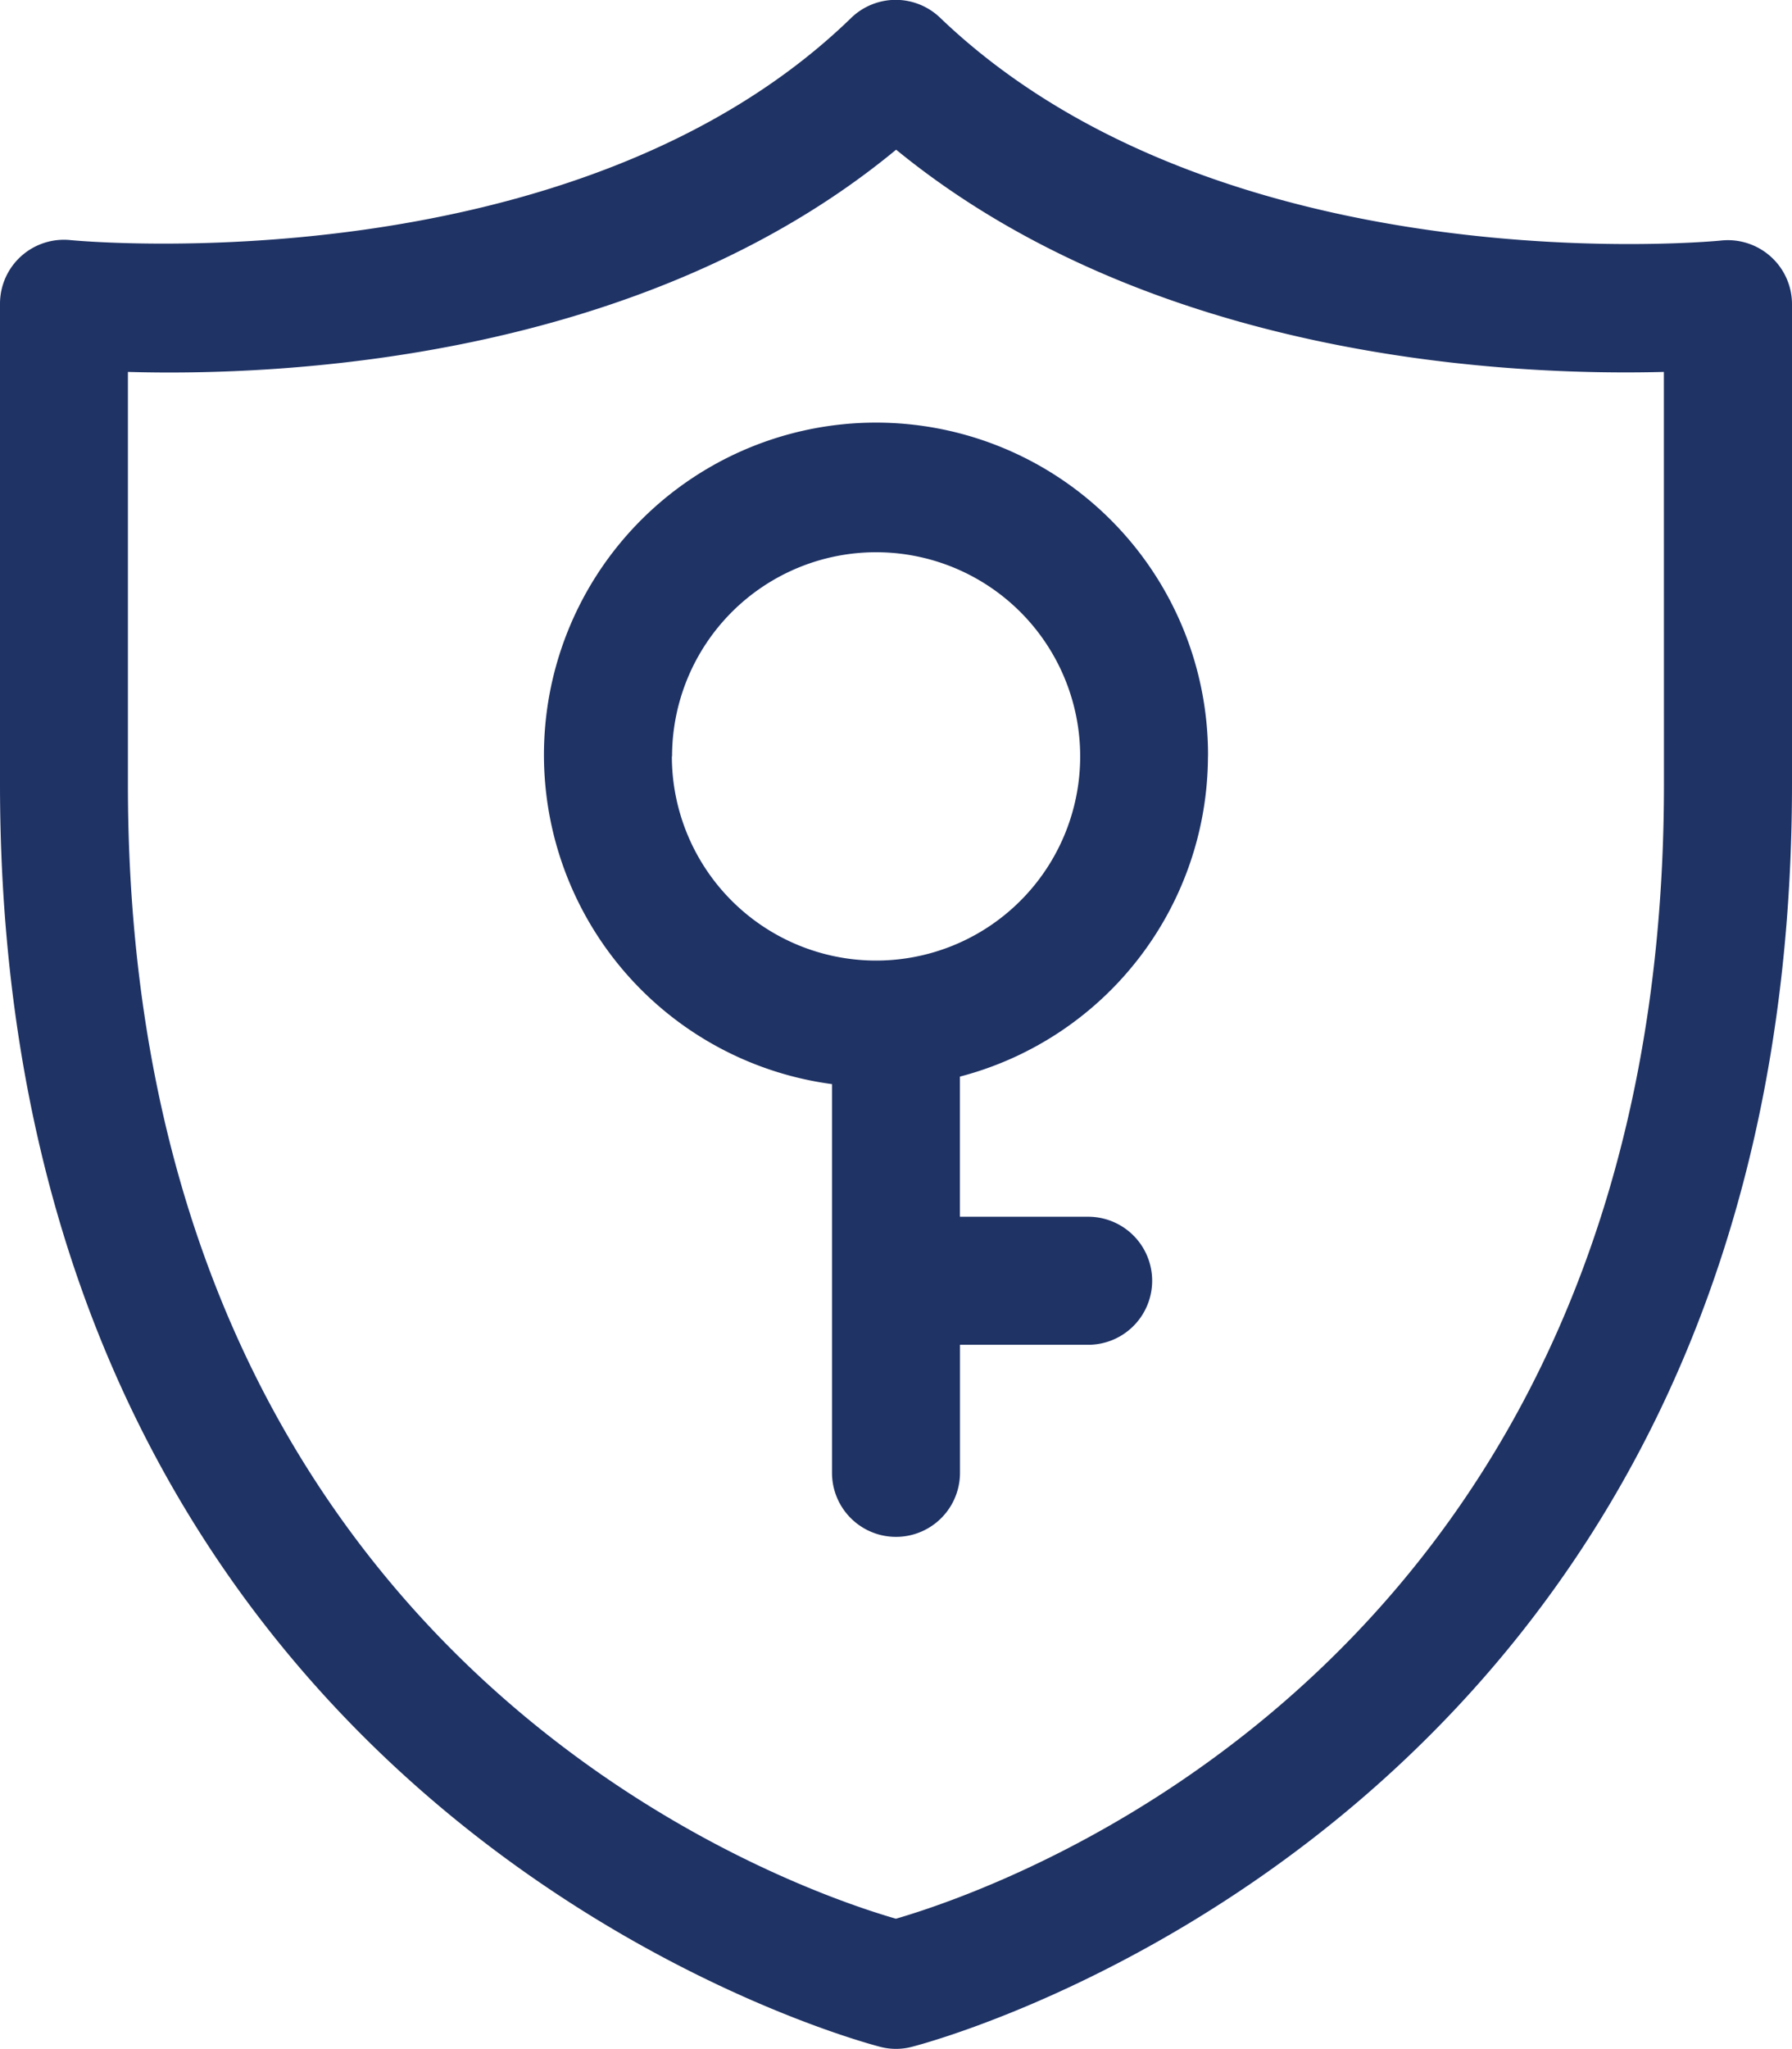 <svg xmlns="http://www.w3.org/2000/svg" width="26.688" height="30.5" viewBox="0 0 26.688 30.5">
  <defs>
    <style>
      .cls-1 {
        fill: #1f3365;
      }
    </style>
  </defs>
  <g id="权限" transform="translate(-170.509 -116.513)">
    <path id="路径_59" data-name="路径 59" class="cls-1" d="M196.881,120.333a.955.955,0,0,0-.737-.24c-.072.009-7.427.714-11.633-3.315a.954.954,0,0,0-1.324,0c-4.141,4.022-11.553,3.317-11.628,3.309a.952.952,0,0,0-1.05.947v7.149c0,15.466,12.989,18.766,13.121,18.8a.928.928,0,0,0,.446,0c.132-.031,13.121-3.333,13.121-18.8v-7.148A.951.951,0,0,0,196.881,120.333Zm-1.591,7.856c0,13.024-9.776,16.4-11.438,16.884-1.666-.481-11.438-3.864-11.438-16.884v-6.14c2.257.066,7.631-.159,11.441-3.308,3.846,3.145,9.19,3.367,11.434,3.308Z" transform="translate(0 0)"/>
    <path id="路径_60" data-name="路径 60" class="cls-1" d="M390.485,285.211a4.945,4.945,0,1,0-5.6,4.878v5.786a.953.953,0,0,0,1.906,0v-1.906H388.7a.953.953,0,0,0,0-1.906H386.79v-2.086a4.94,4.94,0,0,0,3.694-4.765Zm-7.982,0a3.039,3.039,0,1,1,3.038,3.039A3.042,3.042,0,0,1,382.5,285.211Z" transform="translate(-201.985 -157.439)"/>
  </g>
</svg>

